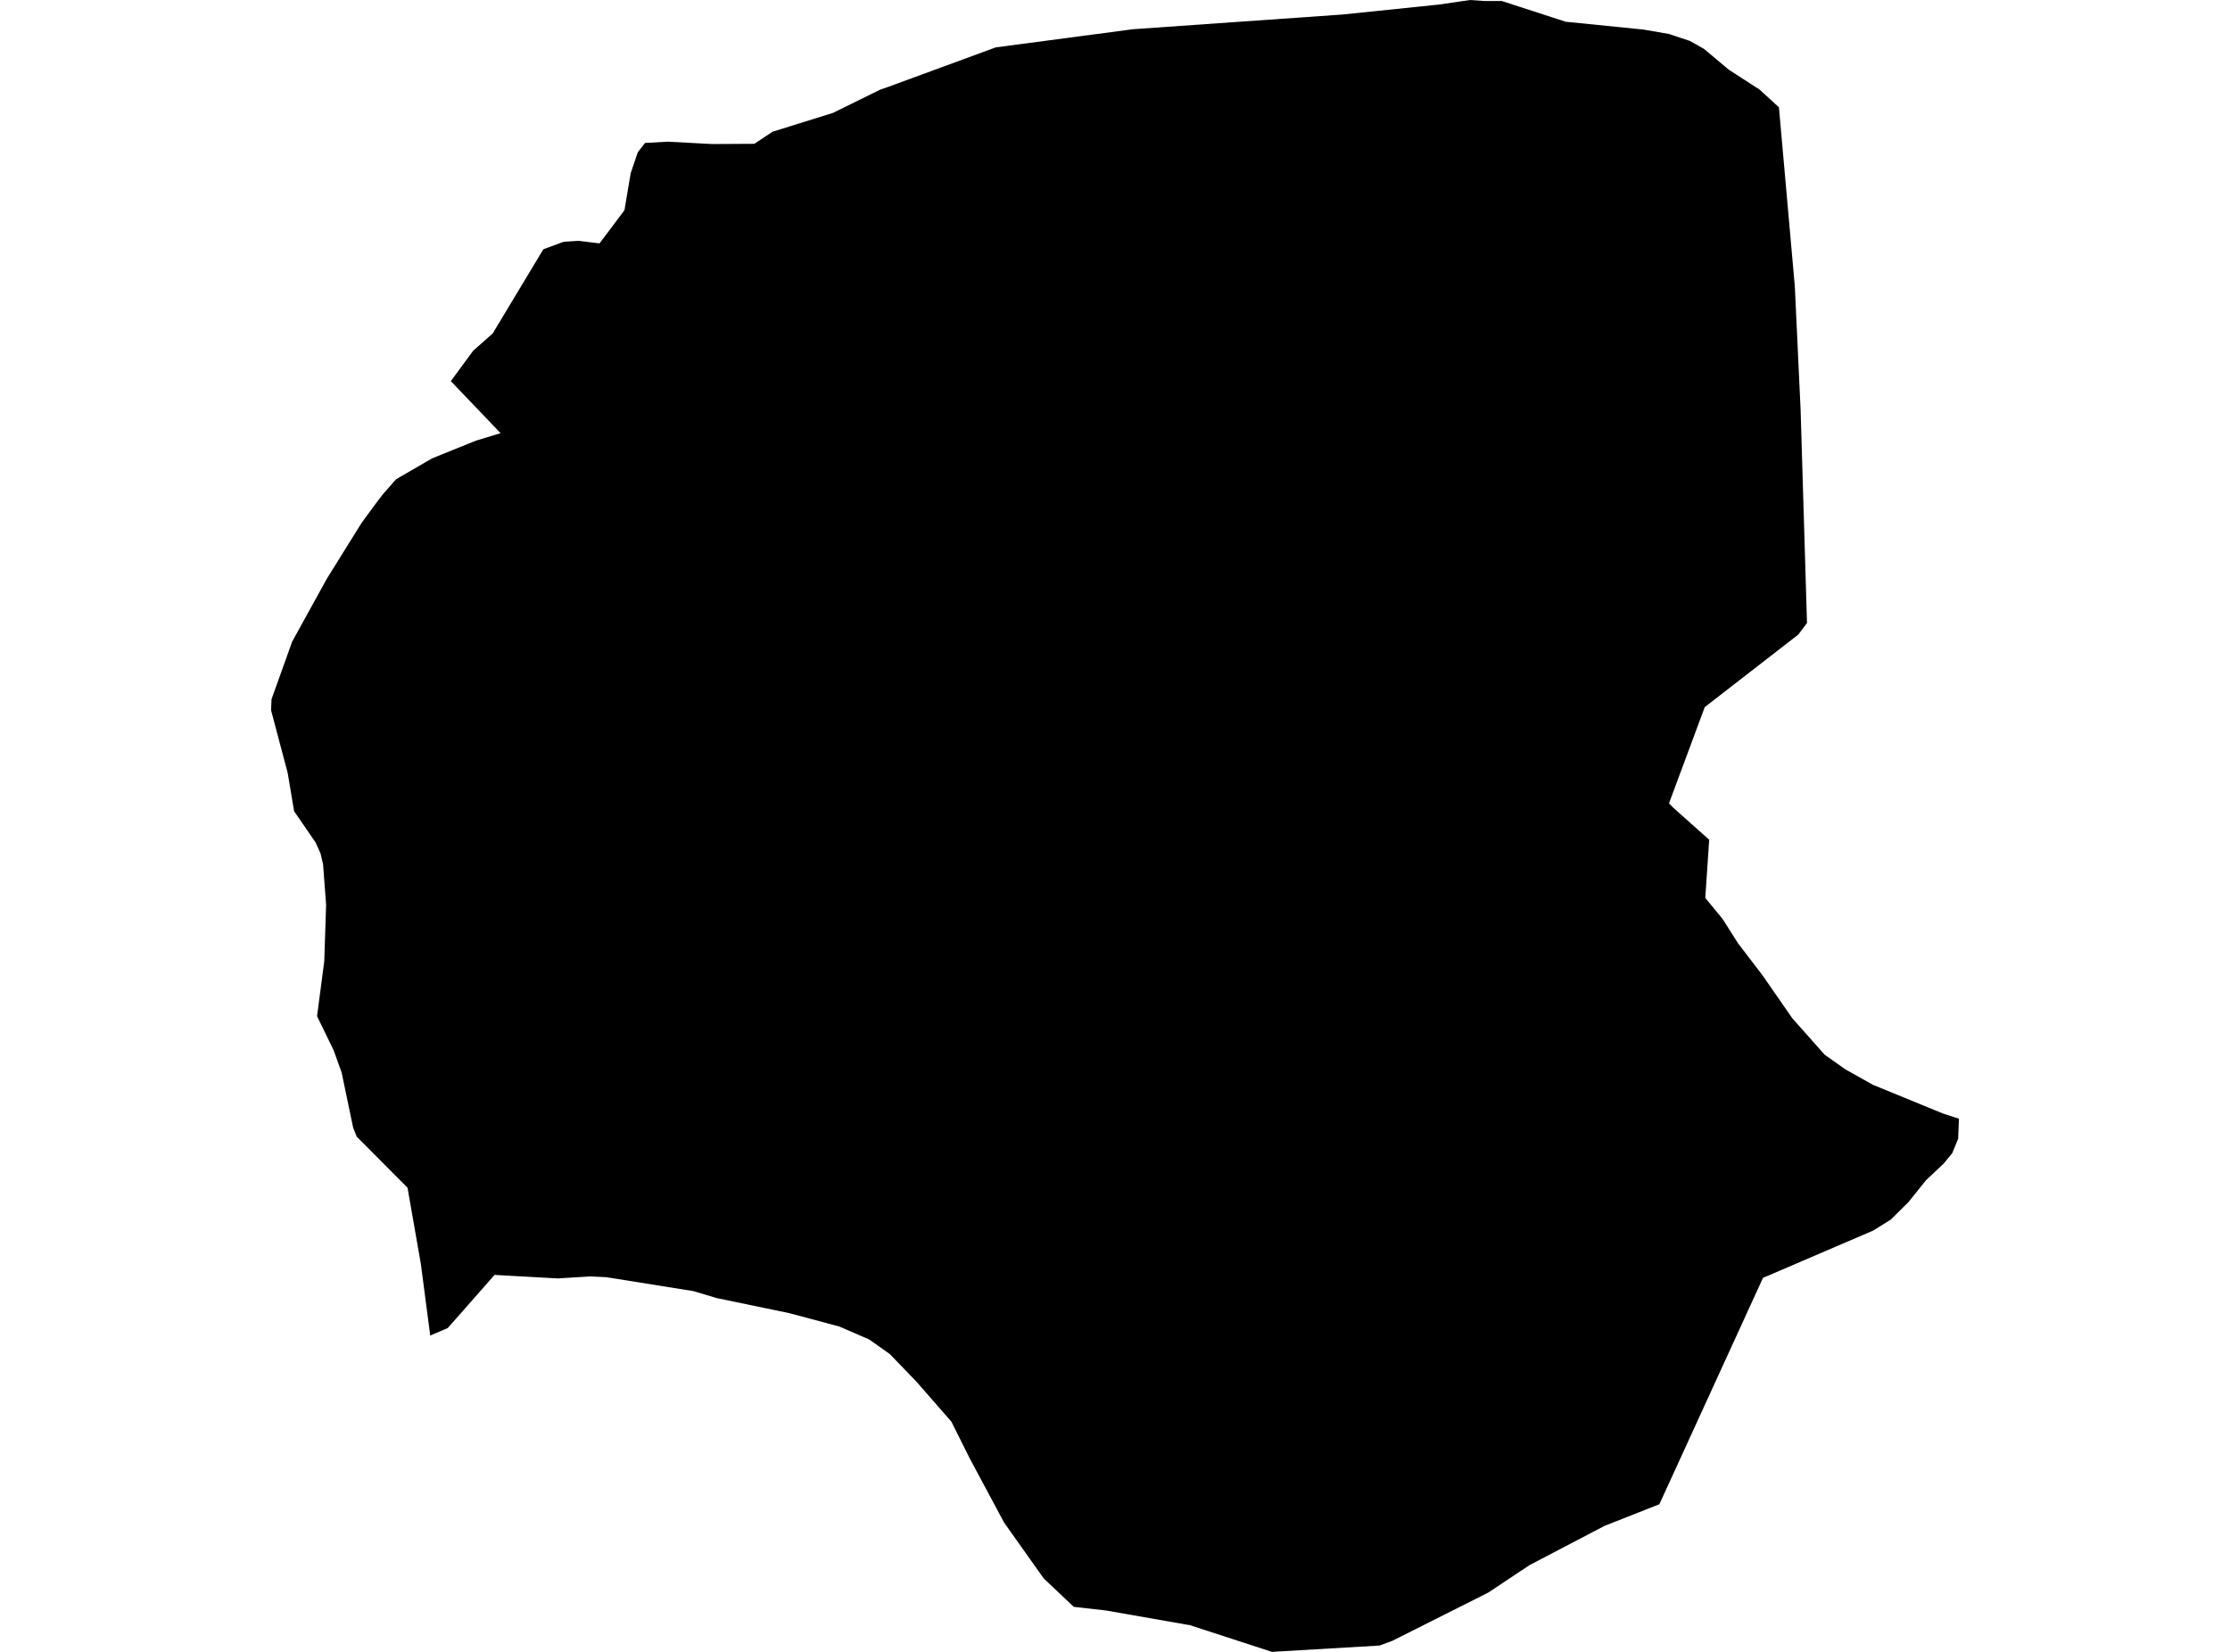 <?xml version='1.0'?>
<svg  baseProfile = 'tiny' width = '540' height = '400' stroke-linecap = 'round' stroke-linejoin = 'round' version='1.1' xmlns='http://www.w3.org/2000/svg'>
<path id='1920801001' title='1920801001'  d='M 359.452 0.25 363.674 0.25 379.15 5.267 397.922 7.15 404.13 8.224 409.22 9.915 412.648 11.857 418.606 16.859 425.182 21.111 425.991 21.611 430.772 25.98 434.627 69.408 436.024 99.287 437.569 150.864 435.451 153.674 412.81 171.225 404.145 194.542 405.263 195.66 413.884 203.339 412.942 217.433 417.15 222.552 420.872 228.422 426.83 236.219 434.024 246.591 441.835 255.388 446.866 258.948 453.56 262.7 470.508 269.643 474.362 270.894 474.171 275.763 472.729 279.25 470.684 281.736 466.33 285.855 462.152 291.078 457.871 295.314 453.575 297.992 427.668 309.114 426.918 309.423 401.821 364.252 388.58 369.474 370.382 378.992 360.364 385.656 337.135 397.337 334.031 398.47 308.007 400 288.205 393.556 267.845 389.982 260.018 389.099 252.751 382.229 243.145 368.694 234.833 353.174 230.375 344.244 221.872 334.52 215.487 327.9 210.456 324.34 203.248 321.221 191.081 317.97 173.575 314.336 167.911 312.644 146.859 309.275 142.946 309.084 135.061 309.57 120.217 308.746 119.79 308.687 108.419 321.589 104.182 323.398 101.901 305.995 98.68 287.606 86.396 275.248 85.528 273.13 82.733 259.728 80.805 254.358 76.775 246.061 78.525 232.718 78.967 219.125 78.231 209.268 77.613 206.65 76.436 204.031 71.214 196.425 69.669 187.186 65.638 171.975 65.756 169.298 70.743 155.381 79.128 140.169 87.587 126.576 90.883 122.089 92.692 119.72 95.311 116.734 95.929 116.043 104.623 110.997 115.259 106.701 121.217 104.892 109.169 92.284 114.583 84.928 119.305 80.75 131.574 60.36 136.473 58.551 140.018 58.316 145.182 58.933 151.214 50.901 152.714 41.971 154.45 36.866 156.201 34.616 161.732 34.307 172.413 34.88 182.666 34.822 187.08 31.894 201.688 27.348 213.192 21.684 215.002 21.067 241.114 11.475 274.362 7.076 325.086 3.516 348.448 1.103 355.98 0 359.452 0.25 Z' />
</svg>
